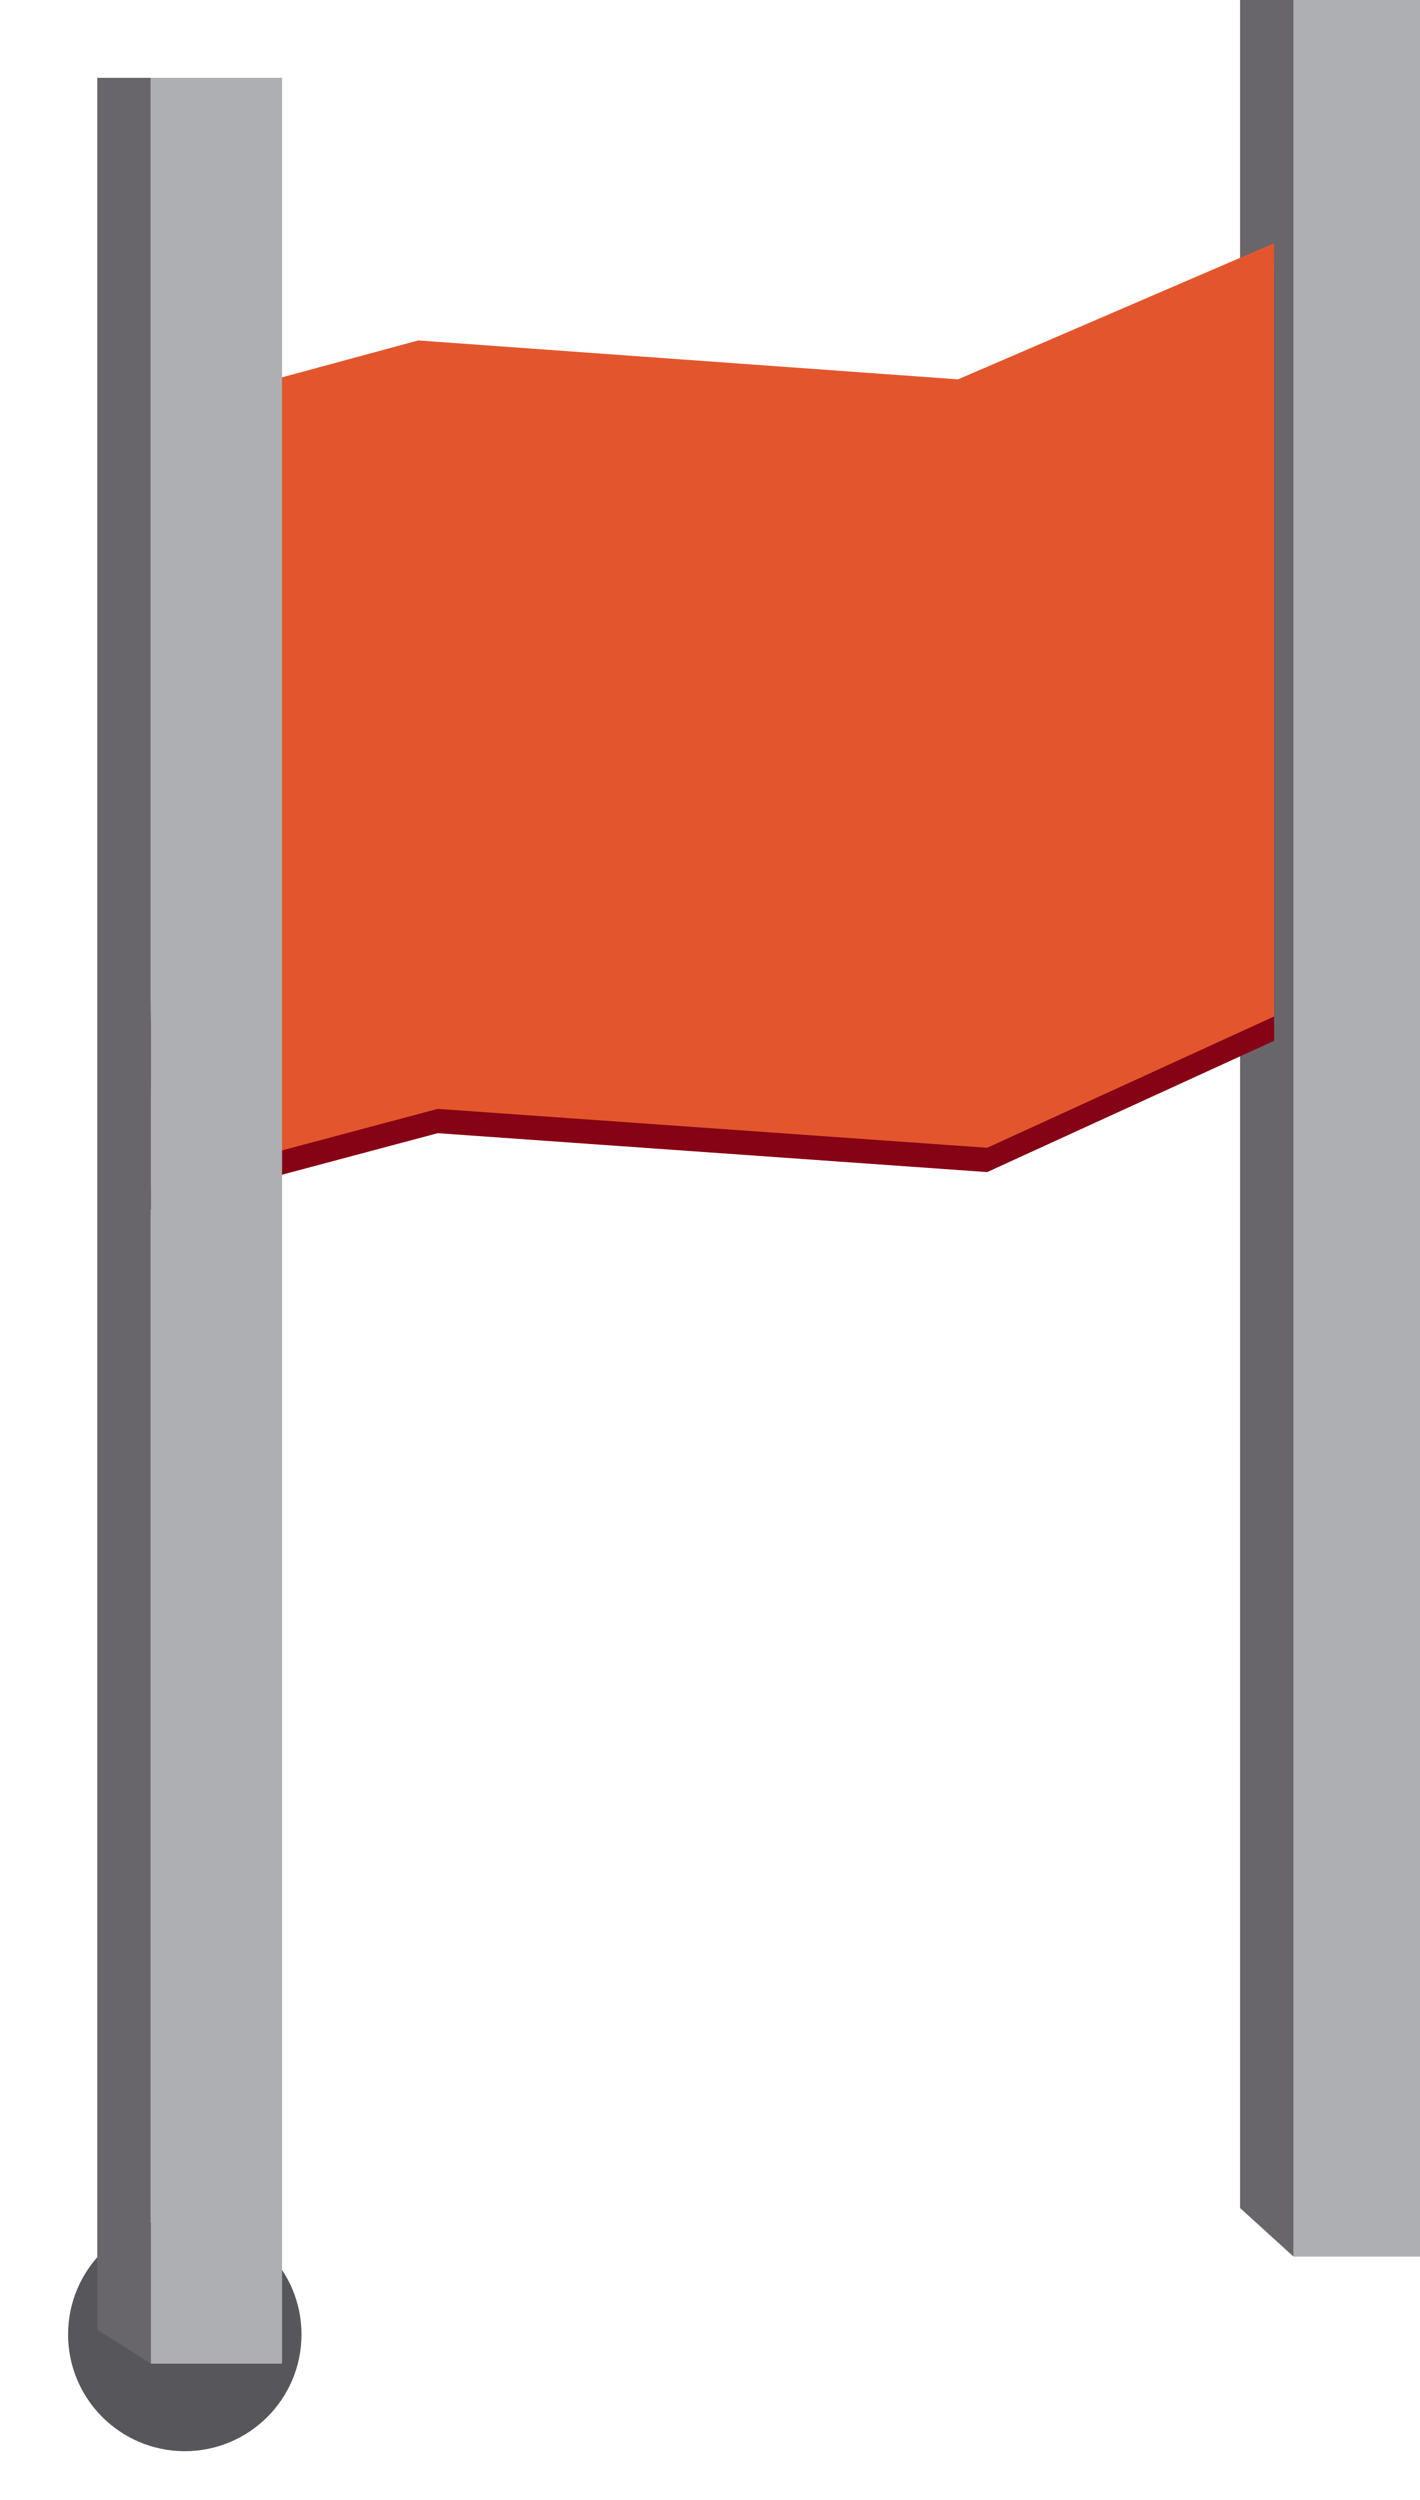 <?xml version="1.0" encoding="utf-8"?>
<!-- Generator: Adobe Illustrator 16.0.0, SVG Export Plug-In . SVG Version: 6.00 Build 0)  -->
<!DOCTYPE svg PUBLIC "-//W3C//DTD SVG 1.1//EN" "http://www.w3.org/Graphics/SVG/1.1/DTD/svg11.dtd">
<svg version="1.1" id="pi" xmlns="http://www.w3.org/2000/svg" xmlns:xlink="http://www.w3.org/1999/xlink" x="0px" y="0px"
	 width="29.2px" height="51.4px" viewBox="0 0 29.2 51.4" enable-background="new 0 0 29.2 51.4" xml:space="preserve">
<rect x="26.6" y="0" fill="#AEAFB2" width="2.6" height="46.4"/>
<polygon fill="#68666B" points="25.5,0 26.6,0 26.6,46.4 25.5,45.4 "/>
<polygon fill="#860315" points="26.2,21.4 20.3,24.1 9,23.3 3,24.9 3.4,8.9 8.6,7.5 19.7,8.3 26.2,5.5 "/>
<polygon fill="#E3562D" points="26.2,20.9 20.3,23.6 9,22.8 3,24.4 3.8,8.3 8.6,7 19.7,7.8 26.2,5 "/>
<circle fill="#57565B" cx="3.8" cy="48" r="2.4"/>
<rect x="3.1" y="1.6" fill="#AEAFB2" width="2.7" height="47"/>
<rect x="3.1" y="2.4" fill="#FFFFFF" width="0" height="46.1"/>
<polygon fill="#68666B" points="2,1.6 3.1,1.6 3.1,48.6 2,47.9 "/>
</svg>
